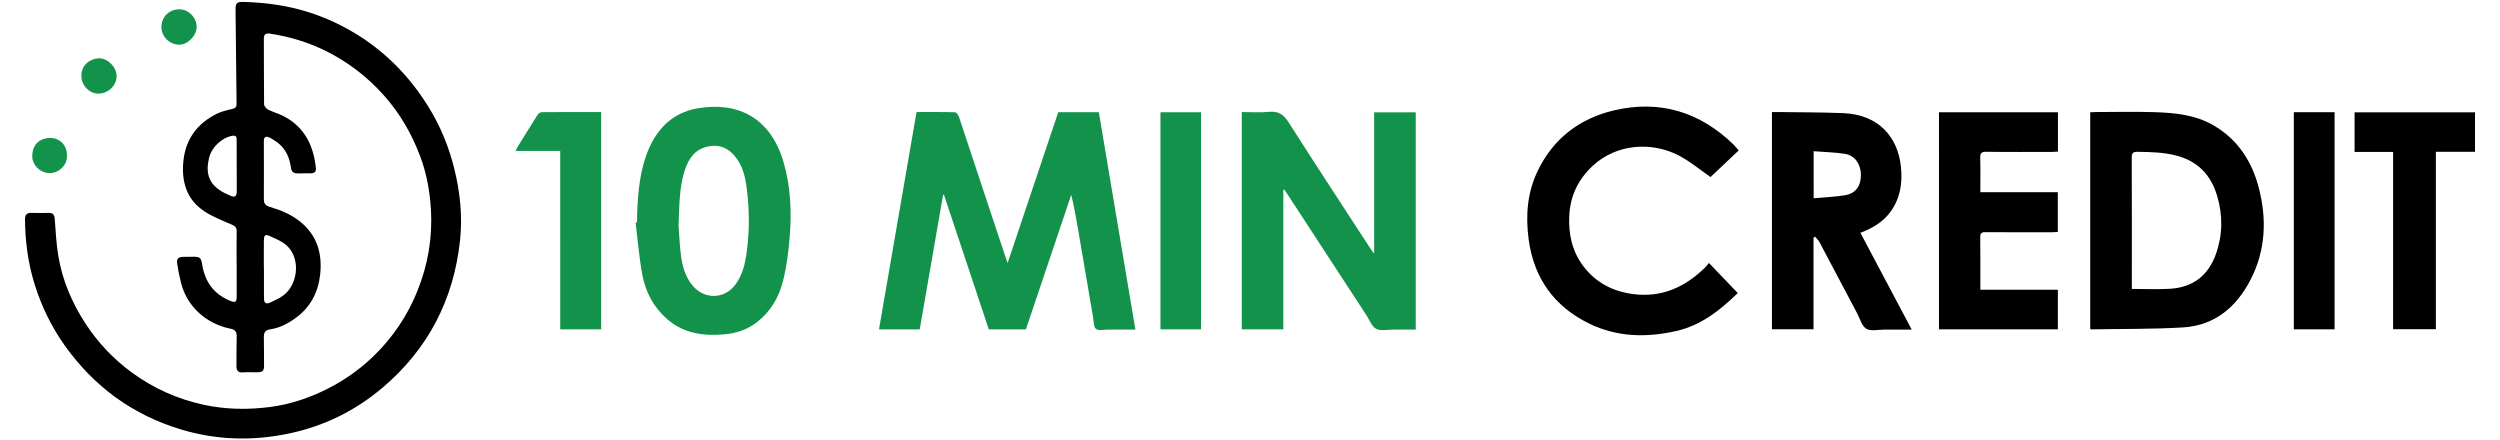 <?xml version="1.0" encoding="utf-8"?>
<!-- Generator: Adobe Illustrator 16.0.0, SVG Export Plug-In . SVG Version: 6.00 Build 0)  -->
<svg version="1.2" baseProfile="tiny" id="Слой_1"
	 xmlns="http://www.w3.org/2000/svg" xmlns:xlink="http://www.w3.org/1999/xlink" x="0px" y="0px" width="193px" height="34px"
	 viewBox="0 0 193 34" xml:space="preserve">
<path fill-rule="evenodd" d="M18.266,20.373c0-0.838-0.009-1.675,0.005-2.512c0.004-0.28-0.107-0.402-0.363-0.514
	c-0.738-0.324-1.511-0.613-2.171-1.061c-1.333-0.903-1.731-2.266-1.584-3.811c0.162-1.7,1.047-2.922,2.558-3.68
	c0.38-0.191,0.812-0.29,1.23-0.387c0.242-0.056,0.326-0.156,0.323-0.395c-0.029-2.418-0.048-4.837-0.08-7.255
	c-0.006-0.51,0.1-0.625,0.603-0.611c1.469,0.041,2.921,0.212,4.341,0.591c1.534,0.409,2.981,1.042,4.337,1.867
	c2.308,1.406,4.144,3.294,5.573,5.58c0.94,1.505,1.613,3.126,2.038,4.854c0.447,1.819,0.639,3.658,0.439,5.522
	c-0.49,4.572-2.467,8.386-5.973,11.36c-2.103,1.785-4.521,2.979-7.24,3.548c-2.822,0.592-5.61,0.512-8.369-0.327
	c-3.704-1.126-6.66-3.291-8.911-6.436c-1.043-1.456-1.814-3.046-2.346-4.749c-0.51-1.632-0.734-3.313-0.746-5.022
	c-0.002-0.333,0.124-0.514,0.488-0.501c0.444,0.016,0.89,0.012,1.334,0.002c0.333-0.008,0.45,0.143,0.475,0.47
	c0.072,0.963,0.118,1.933,0.279,2.882c0.316,1.86,1.041,3.568,2.07,5.154c0.979,1.509,2.19,2.79,3.642,3.845
	c1.66,1.205,3.489,2.022,5.5,2.459c1.712,0.372,3.433,0.395,5.149,0.171c1.533-0.2,2.991-0.688,4.383-1.387
	c2.109-1.058,3.844-2.539,5.236-4.432c0.721-0.98,1.295-2.04,1.751-3.173c0.803-1.999,1.153-4.067,1.034-6.211
	c-0.08-1.415-0.329-2.811-0.828-4.138c-0.651-1.733-1.563-3.32-2.806-4.714c-1.277-1.433-2.769-2.577-4.482-3.428
	c-1.365-0.677-2.813-1.11-4.32-1.339c-0.301-0.045-0.467,0.045-0.465,0.394c0.01,1.688-0.003,3.375,0.018,5.062
	c0.002,0.142,0.17,0.34,0.312,0.412c0.38,0.193,0.804,0.302,1.183,0.497c1.333,0.686,2.086,1.81,2.386,3.258
	c0.045,0.218,0.079,0.438,0.108,0.658c0.05,0.38-0.054,0.5-0.445,0.507c-0.313,0.006-0.627-0.008-0.941,0.002
	c-0.315,0.01-0.486-0.117-0.529-0.44c-0.094-0.691-0.34-1.322-0.868-1.797c-0.239-0.215-0.521-0.396-0.81-0.539
	c-0.275-0.136-0.417-0.015-0.416,0.294c0.001,1.503,0.012,3.007,0.001,4.51c-0.003,0.455,0.332,0.52,0.637,0.612
	c0.794,0.242,1.542,0.576,2.189,1.103c1.297,1.057,1.696,2.469,1.521,4.067c-0.15,1.37-0.752,2.522-1.883,3.347
	c-0.593,0.433-1.244,0.777-1.985,0.884c-0.361,0.052-0.485,0.243-0.479,0.585c0.013,0.72,0.011,1.438,0.015,2.158
	c0.002,0.476-0.091,0.57-0.574,0.572c-0.353,0.002-0.708-0.021-1.059,0.006c-0.369,0.027-0.499-0.142-0.497-0.479
	c0.007-0.759-0.005-1.518,0.018-2.275c0.011-0.378-0.103-0.543-0.504-0.624c-1.776-0.361-3.303-1.634-3.785-3.504
	c-0.126-0.49-0.229-0.988-0.301-1.489c-0.061-0.42,0.067-0.537,0.497-0.548c0.262-0.007,0.523-0.009,0.785-0.008
	c0.48,0.002,0.565,0.104,0.641,0.589c0.209,1.34,0.906,2.313,2.189,2.823c0.388,0.154,0.478,0.078,0.477-0.35
	c-0.003-0.838-0.001-1.674-0.001-2.511C18.268,20.373,18.267,20.373,18.266,20.373z M20.37,20.758c0.002,0,0.004,0,0.006,0
	c0,0.757-0.005,1.515,0.002,2.271c0.003,0.375,0.163,0.479,0.494,0.32c0.327-0.157,0.666-0.303,0.96-0.51
	c1.242-0.876,1.444-3.131,0.076-4.067c-0.319-0.219-0.688-0.367-1.042-0.53c-0.384-0.178-0.487-0.113-0.494,0.322
	C20.362,19.295,20.37,20.026,20.37,20.758z M18.276,12.832c-0.001,0-0.002,0-0.003,0c0-0.652,0.004-1.304-0.003-1.956
	c-0.002-0.2,0.034-0.451-0.314-0.395c-0.818,0.131-1.612,0.872-1.813,1.697c-0.274,1.129-0.042,1.898,0.783,2.479
	c0.263,0.185,0.563,0.322,0.86,0.451c0.363,0.157,0.494,0.048,0.492-0.36C18.274,14.109,18.276,13.471,18.276,12.832z"/>
<path fill-rule="evenodd" fill="#13924C" d="M67.858,25.43c0.968-5.6,1.932-11.18,2.899-16.78c1.014,0,1.994-0.012,2.973,0.017
	c0.107,0.003,0.256,0.219,0.305,0.364c1.009,3.02,2.007,6.043,3.008,9.065c0.233,0.704,0.471,1.406,0.742,2.215
	c1.325-3.944,2.617-7.792,3.912-11.647c1.038,0,2.068,0,3.133,0c0.938,5.581,1.875,11.154,2.823,16.783
	c-0.729,0-1.429,0.002-2.129-0.001c-0.313-0.001-0.717,0.103-0.914-0.053c-0.187-0.146-0.168-0.567-0.22-0.87
	c-0.386-2.247-0.767-4.495-1.15-6.742c-0.155-0.91-0.315-1.82-0.539-2.742c-1.166,3.46-2.332,6.92-3.502,10.391
	c-0.953,0-1.892,0-2.863,0c-1.152-3.461-2.307-6.928-3.462-10.395c-0.022,0.003-0.045,0.007-0.068,0.01
	c-0.601,3.46-1.201,6.92-1.803,10.385C69.94,25.43,68.91,25.43,67.858,25.43z"/>
<path fill-rule="evenodd" fill="#13924C" d="M99.074,14.655c0,3.583,0,7.167,0,10.771c-1.093,0-2.133,0-3.208,0
	c0-5.574,0-11.149,0-16.776c0.701,0,1.407,0.056,2.1-0.015c0.73-0.075,1.13,0.206,1.518,0.816c2.102,3.301,4.252,6.57,6.387,9.851
	c0.046,0.07,0.104,0.135,0.213,0.275c0-3.687,0-7.285,0-10.905c1.091,0,2.142,0,3.211,0c0,5.587,0,11.153,0,16.775
	c-0.585,0-1.168,0.003-1.751-0.001c-0.443-0.003-0.958,0.121-1.31-0.063c-0.335-0.174-0.502-0.673-0.737-1.032
	c-2.047-3.135-4.093-6.27-6.138-9.405c-0.068-0.104-0.141-0.205-0.211-0.307C99.124,14.644,99.1,14.649,99.074,14.655z"/>
<path fill-rule="evenodd" d="M161.365,25.389c0-5.563,0-11.118,0-16.721c0.145-0.006,0.282-0.018,0.419-0.018
	c1.53-0.001,3.062-0.041,4.59,0.01c1.55,0.052,3.103,0.206,4.484,1.002c1.89,1.089,2.992,2.789,3.526,4.856
	c0.625,2.42,0.524,4.809-0.636,7.066c-1.093,2.126-2.772,3.547-5.229,3.693c-2.356,0.141-4.724,0.108-7.086,0.15
	C161.424,25.431,161.414,25.418,161.365,25.389z M164.577,22.304c1.018,0,1.983,0.047,2.944-0.01
	c1.768-0.104,2.964-1.025,3.553-2.695c0.523-1.482,0.533-2.986,0.086-4.489c-0.478-1.609-1.498-2.666-3.146-3.099
	c-0.983-0.258-1.98-0.275-2.984-0.291c-0.359-0.006-0.462,0.092-0.46,0.456c0.015,3.268,0.008,6.536,0.008,9.804
	C164.577,22.096,164.577,22.211,164.577,22.304z"/>
<path fill-rule="evenodd" d="M136.794,25.418c0-5.597,0-11.164,0-16.769c0.12,0,0.221-0.001,0.322,0
	c1.737,0.026,3.478,0.012,5.212,0.087c2.687,0.117,4.198,1.831,4.428,4.172c0.121,1.232-0.056,2.39-0.791,3.416
	c-0.574,0.8-1.383,1.286-2.342,1.649c1.315,2.481,2.621,4.945,3.961,7.473c-0.746,0-1.431,0.003-2.117-0.001
	c-0.469-0.002-1.031,0.144-1.383-0.063c-0.347-0.204-0.487-0.767-0.705-1.179c-0.974-1.837-1.941-3.679-2.918-5.515
	c-0.083-0.155-0.225-0.278-0.339-0.417c-0.04,0.024-0.079,0.048-0.118,0.072c0,2.349,0,4.697,0,7.074
	C138.922,25.418,137.871,25.418,136.794,25.418z M140.014,15.303c0.847-0.077,1.658-0.101,2.45-0.236
	c0.808-0.138,1.209-0.733,1.199-1.584c-0.01-0.808-0.473-1.484-1.222-1.603c-0.789-0.125-1.598-0.14-2.428-0.206
	C140.014,12.912,140.014,14.055,140.014,15.303z"/>
<path fill-rule="evenodd" fill="#13924C" d="M49.172,17.172c0.039-1.75,0.124-3.496,0.714-5.167
	c0.676-1.917,1.929-3.291,3.979-3.643c3.095-0.532,5.593,0.725,6.602,4.076c0.574,1.908,0.656,3.883,0.498,5.856
	c-0.091,1.138-0.237,2.286-0.514,3.391c-0.314,1.254-0.954,2.367-2.01,3.185c-0.723,0.56-1.556,0.849-2.451,0.935
	c-1.632,0.156-3.191-0.041-4.486-1.169c-1.041-0.907-1.667-2.089-1.916-3.422c-0.248-1.328-0.351-2.683-0.518-4.026
	C49.104,17.182,49.138,17.177,49.172,17.172z M52.385,17.426c0.045,0.585,0.078,1.435,0.182,2.275
	c0.107,0.858,0.338,1.684,0.923,2.369c0.897,1.054,2.405,1.035,3.251-0.06c0.588-0.761,0.785-1.667,0.909-2.589
	c0.218-1.627,0.206-3.258-0.002-4.885c-0.098-0.764-0.255-1.519-0.694-2.179c-0.595-0.895-1.349-1.239-2.289-1.049
	c-0.993,0.201-1.486,0.905-1.784,1.788C52.436,14.416,52.449,15.793,52.385,17.426z"/>
<path fill-rule="evenodd" d="M134.226,11.614c-0.774,0.731-1.513,1.43-2.173,2.053c-0.844-0.58-1.605-1.229-2.472-1.674
	c-2.104-1.08-4.803-0.887-6.626,0.811c-1.106,1.03-1.725,2.291-1.805,3.813c-0.076,1.439,0.207,2.779,1.09,3.941
	c0.965,1.27,2.271,1.942,3.846,2.146c2.213,0.287,4.001-0.543,5.543-2.049c0.104-0.101,0.188-0.219,0.301-0.354
	c0.757,0.791,1.477,1.543,2.224,2.323c-1.379,1.347-2.845,2.495-4.738,2.928c-2.293,0.523-4.571,0.479-6.716-0.564
	c-2.713-1.32-4.292-3.516-4.69-6.52c-0.241-1.813-0.109-3.59,0.696-5.267c1.203-2.507,3.238-4.05,5.883-4.677
	c3.535-0.837,6.643,0.111,9.252,2.648C133.969,11.299,134.079,11.446,134.226,11.614z"/>
<path fill-rule="evenodd" d="M149.69,8.669c3.074,0,6.118,0,9.183,0c0,1.008,0,1.997,0,3.035c-0.148,0.008-0.299,0.023-0.448,0.023
	c-1.688,0.001-3.375,0.017-5.062-0.01c-0.418-0.007-0.502,0.126-0.49,0.509c0.027,0.859,0.01,1.72,0.01,2.612c2.01,0,3.98,0,5.98,0
	c0,1.03,0,2.028,0,3.07c-0.148,0.007-0.299,0.021-0.451,0.021c-1.713,0.001-3.426,0.008-5.14-0.006
	c-0.312-0.003-0.4,0.089-0.397,0.398c0.016,1.332,0.008,2.665,0.008,4.045c2,0,3.979,0,5.984,0c0,1.045,0,2.043,0,3.061
	c-3.059,0-6.103,0-9.177,0C149.69,19.851,149.69,14.275,149.69,8.669z"/>
<path fill-rule="evenodd" d="M184.748,11.73c-1.025,0-1.988,0-2.975,0c0-1.035,0-2.035,0-3.057c3.096,0,6.187,0,9.297,0
	c0,1.012,0,2.011,0,3.047c-1.007,0-1.994,0-3.02,0c0,4.579,0,9.122,0,13.696c-1.113,0-2.189,0-3.303,0
	C184.748,20.879,184.748,16.335,184.748,11.73z"/>
<path fill-rule="evenodd" fill="#13924C" d="M43.249,11.654c-1.167,0-2.274,0-3.443,0c0.065-0.137,0.098-0.227,0.148-0.307
	c0.507-0.821,1.012-1.644,1.531-2.458c0.066-0.104,0.206-0.228,0.313-0.229c1.528-0.015,3.057-0.01,4.609-0.01
	c0,5.604,0,11.18,0,16.776c-1.04,0-2.068,0-3.157,0C43.249,20.846,43.249,16.266,43.249,11.654z"/>
<path fill-rule="evenodd" fill="#13924C" d="M89.586,8.667c1.055,0,2.082,0,3.133,0c0,5.592,0,11.167,0,16.76
	c-1.045,0-2.072,0-3.133,0C89.586,19.852,89.586,14.277,89.586,8.667z"/>
<path fill-rule="evenodd" d="M177.083,8.661c1.06,0,2.091,0,3.147,0c0,5.585,0,11.161,0,16.761c-1.039,0-2.078,0-3.147,0
	C177.083,19.85,177.083,14.275,177.083,8.661z"/>
<path fill-rule="evenodd" fill="#13924C" d="M12.46,2.078c0.002-0.77,0.59-1.353,1.369-1.359c0.734-0.006,1.368,0.646,1.352,1.393
	c-0.014,0.657-0.712,1.351-1.348,1.339C13.074,3.437,12.458,2.82,12.46,2.078z"/>
<path fill-rule="evenodd" fill="#13924C" d="M6.282,5.863c-0.027-0.82,0.665-1.335,1.325-1.362c0.722-0.029,1.42,0.711,1.395,1.414
	c-0.025,0.726-0.687,1.33-1.438,1.313C6.875,7.211,6.274,6.573,6.282,5.863z"/>
<path fill-rule="evenodd" fill="#13924C" d="M5.169,12.06c0.013,0.674-0.59,1.283-1.292,1.302c-0.724,0.02-1.386-0.584-1.387-1.298
	c0-0.915,0.566-1.384,1.346-1.417C4.454,10.622,5.204,11.078,5.169,12.06z"/>
</svg>

